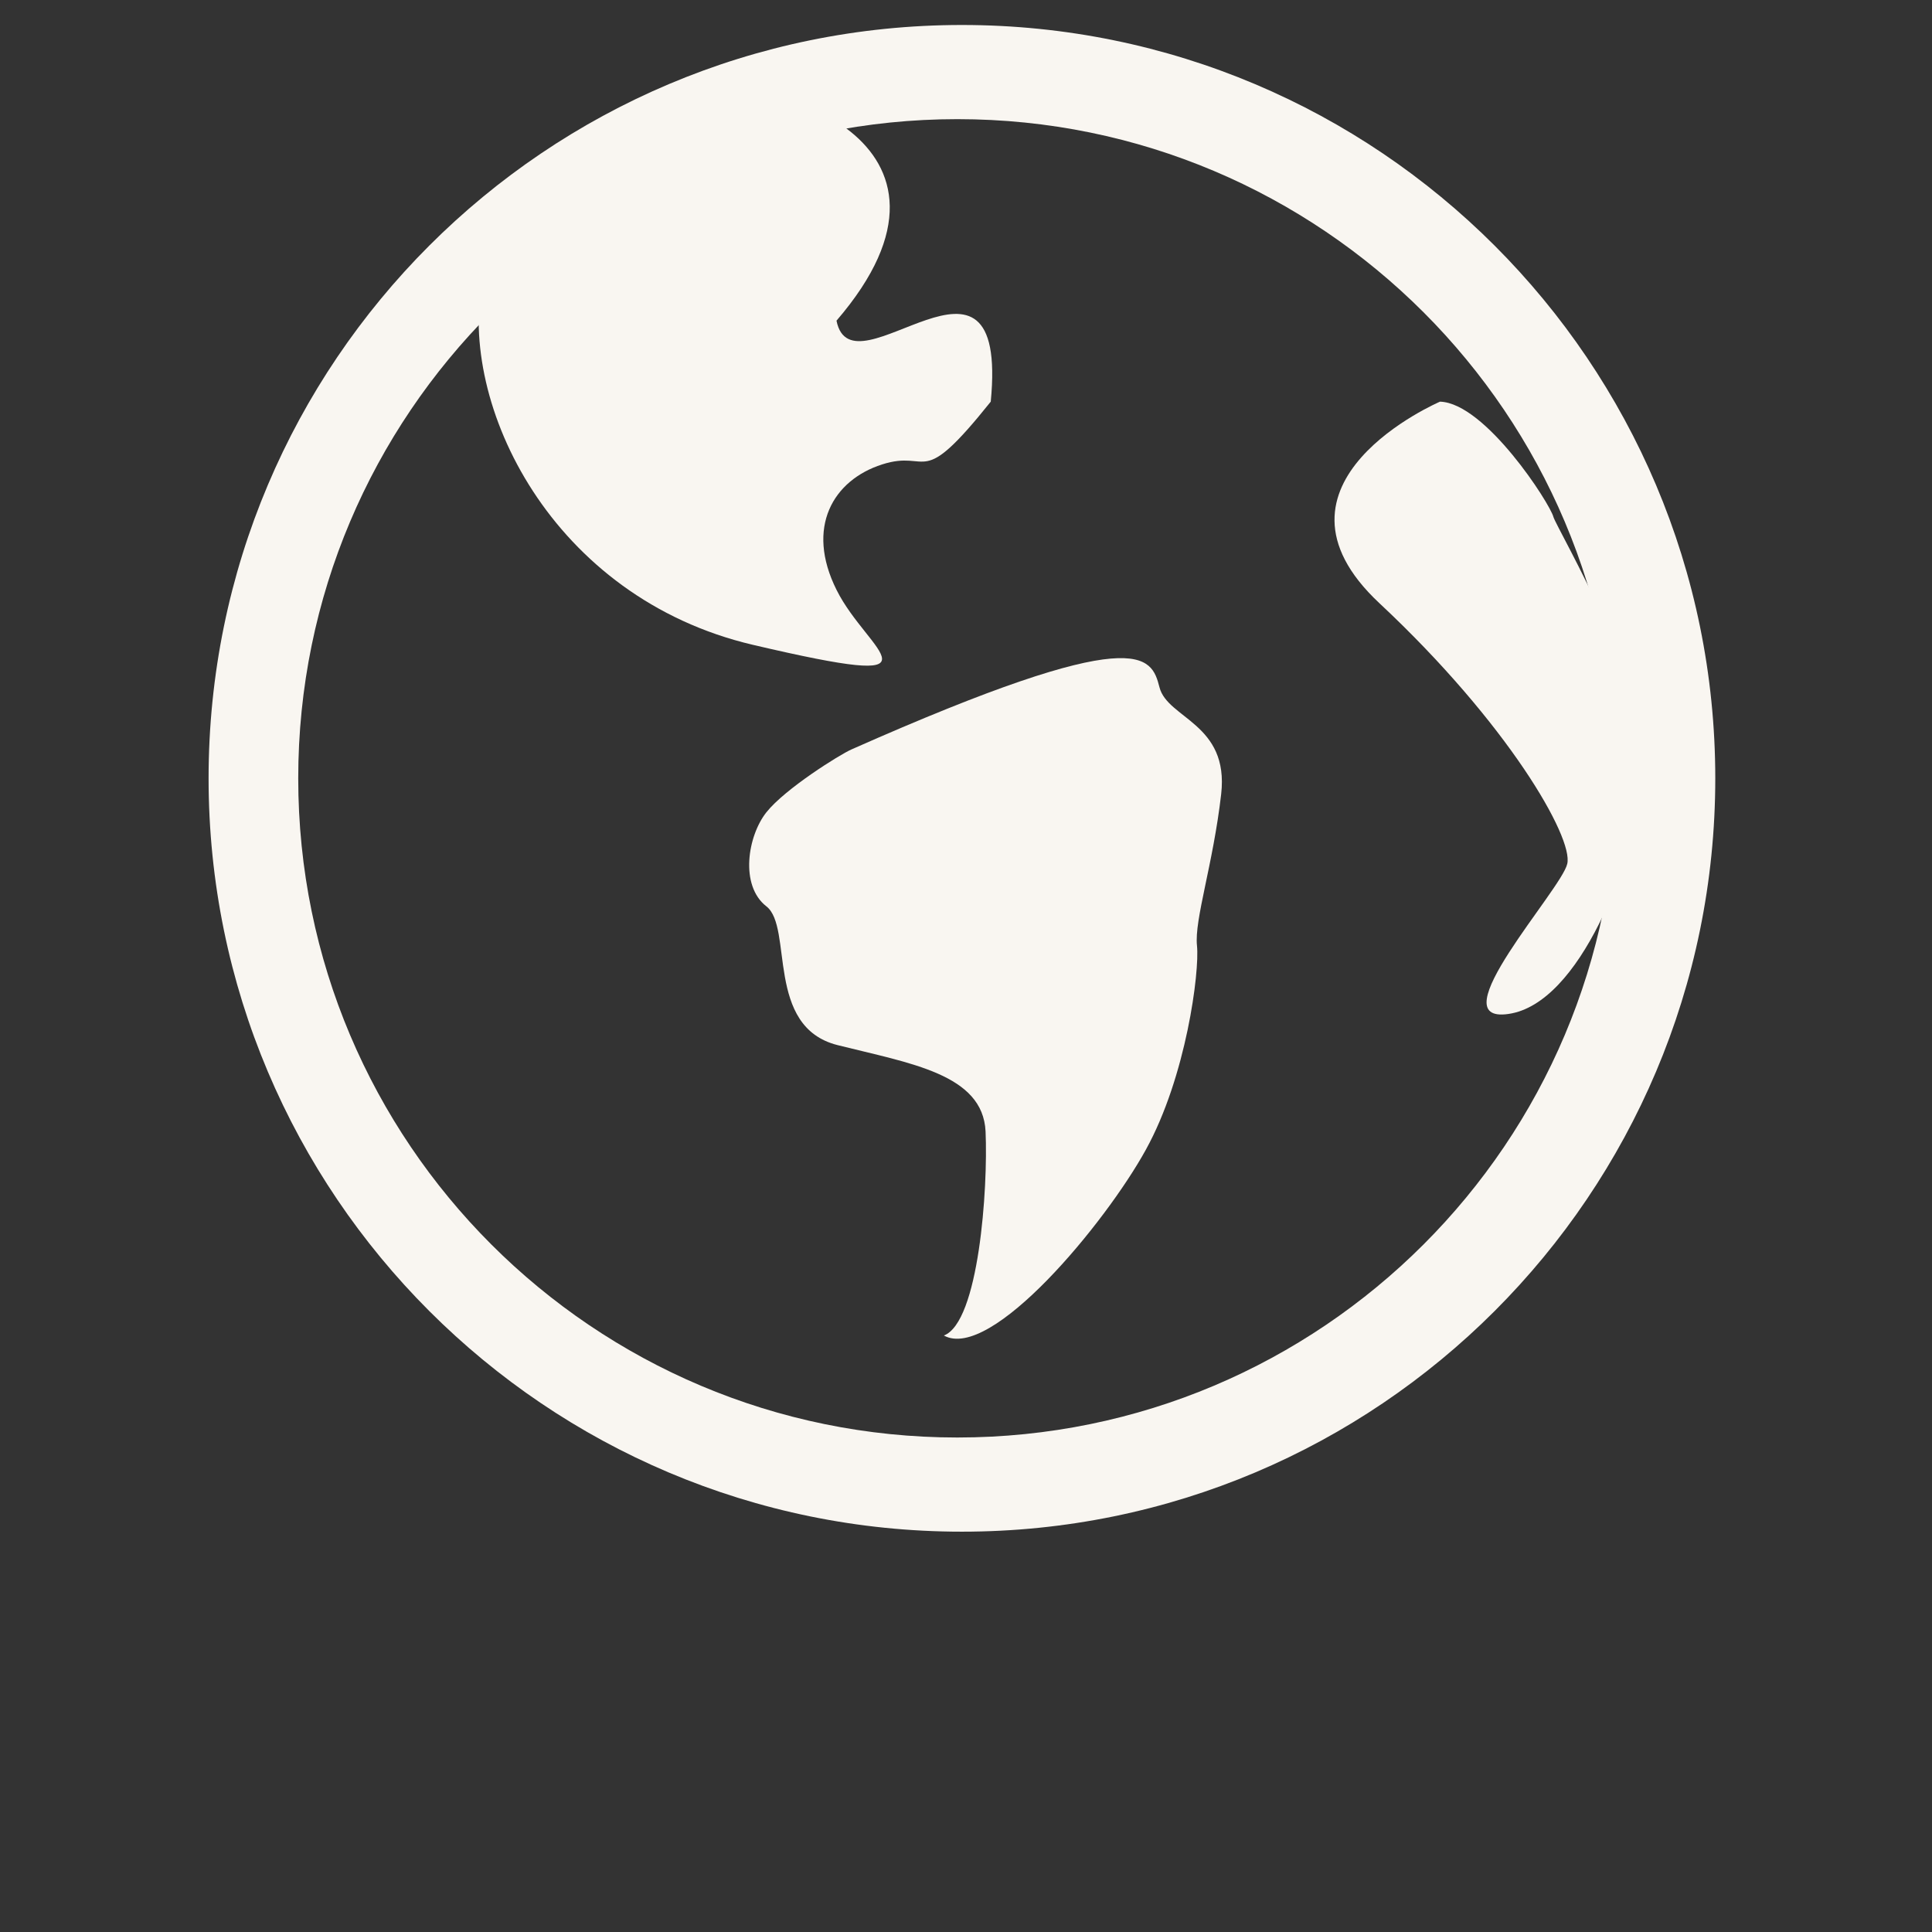 <?xml version="1.0" encoding="UTF-8" standalone="no"?>
<!--?xml version="1.0" encoding="UTF-8" standalone="no"?-->

<svg
   viewBox="0 0 232 232"
   version="1.1"
   class="si-glyph si-glyph-global"
   id="svg5"
   sodipodi:docname="2.1 universal.svg"
   inkscape:version="1.3 (0e150ed6c4, 2023-07-21)"
   xml:space="preserve"
   width="232"
   height="232"
   xmlns:inkscape="http://www.inkscape.org/namespaces/inkscape"
   xmlns:sodipodi="http://sodipodi.sourceforge.net/DTD/sodipodi-0.dtd"
   xmlns="http://www.w3.org/2000/svg"
   xmlns:svg="http://www.w3.org/2000/svg"
   xmlns:rdf="http://www.w3.org/1999/02/22-rdf-syntax-ns#"
   xmlns:cc="http://creativecommons.org/ns#"
   xmlns:dc="http://purl.org/dc/elements/1.1/"><rect x="0" y="0" width="232" height="232" fill="#333333" stroke="none"/><sodipodi:namedview
     id="namedview5"
     pagecolor="#505050"
     bordercolor="#eeeeee"
     borderopacity="1"
     inkscape:showpageshadow="0"
     inkscape:pageopacity="0"
     inkscape:pagecheckerboard="0"
     inkscape:deskcolor="#505050"
     inkscape:zoom="1"
     inkscape:cx="104"
     inkscape:cy="345.5"
     inkscape:window-width="1920"
     inkscape:window-height="986"
     inkscape:window-x="-11"
     inkscape:window-y="-11"
     inkscape:window-maximized="1"
     inkscape:current-layer="svg5" /><!-- Generator: Sketch 3.0.3 (7891) - http://www.bohemiancoding.com/sketch --><title
     id="title1">108</title><defs
     id="defs1" /><g
     stroke="none"
     stroke-width="1"
     fill="none"
     fill-rule="evenodd"
     id="g5"
     style="fill:#f9f6f1;fill-opacity:1"
     transform="matrix(11.308,0,0,11.308,24.505,3)"><g
       fill="#434343"
       id="g4"
       style="fill:#f9f6f1;fill-opacity:1"><path
         d="m 8.048,0 c -4.418,0 -8,3.582 -8,8 0,4.418 3.582,8 8,8 4.419,0 8,-3.582 8,-8 0,-4.418 -3.581,-8 -8,-8 z M 8,15 C 4.135,15 1,11.867 1,8 1,4.134 4.135,1 8,1 c 3.865,0 7,3.134 7,7 0,3.868 -3.135,7 -7,7 z"
         class="si-glyph-fill"
         id="path1"
         style="fill:#f9f6f1;fill-opacity:1" /><path
         d="M 2.959,2.684 C 2.689,4.028 3.694,6.083 5.831,6.583 7.967,7.083 7.049,6.667 6.717,6 6.383,5.333 6.682,4.833 7.199,4.667 7.717,4.5 7.586,4.96 8.354,4 8.548,2 6.882,3.973 6.716,3.14 8.366,1.223 5.95,0.5 5.249,0.75 4.548,1 3.229,1.339 2.959,2.684 Z"
         class="si-glyph-fill"
         id="path2"
         style="fill:#f9f6f1;fill-opacity:1" /><path
         d="M 6.873,7.694 C 6.749,7.749 6.171,8.11 5.972,8.36 c -0.199,0.25 -0.286,0.778 0,1 0.286,0.223 -0.016,1.279 0.755,1.473 0.771,0.194 1.543,0.307 1.572,0.917 0.027,0.61 -0.072,2.027 -0.443,2.167 0.5,0.277 1.717,-1.195 2.145,-1.973 0.429,-0.777 0.572,-1.889 0.543,-2.167 -0.029,-0.277 0.171,-0.86 0.257,-1.61 0.085,-0.75 -0.57,-0.8 -0.655,-1.133 C 10.059,6.7 9.943,6.333 6.873,7.694 Z"
         class="si-glyph-fill"
         id="path3"
         style="fill:#f9f6f1;fill-opacity:1" /><path
         d="m 13.125,4 c 0,0 -2.012,0.861 -0.644,2.14 1.366,1.277 2.062,2.49 1.995,2.768 -0.062,0.276 -1.38,1.706 -0.623,1.594 0.761,-0.111 1.322,-1.611 1.443,-2.501 C 15.415,7.111 14.372,5.362 14.329,5.224 14.293,5.083 13.607,4.015 13.125,4 Z"
         class="si-glyph-fill"
         id="path4"
         style="fill:#f9f6f1;fill-opacity:1" /></g></g></svg>
